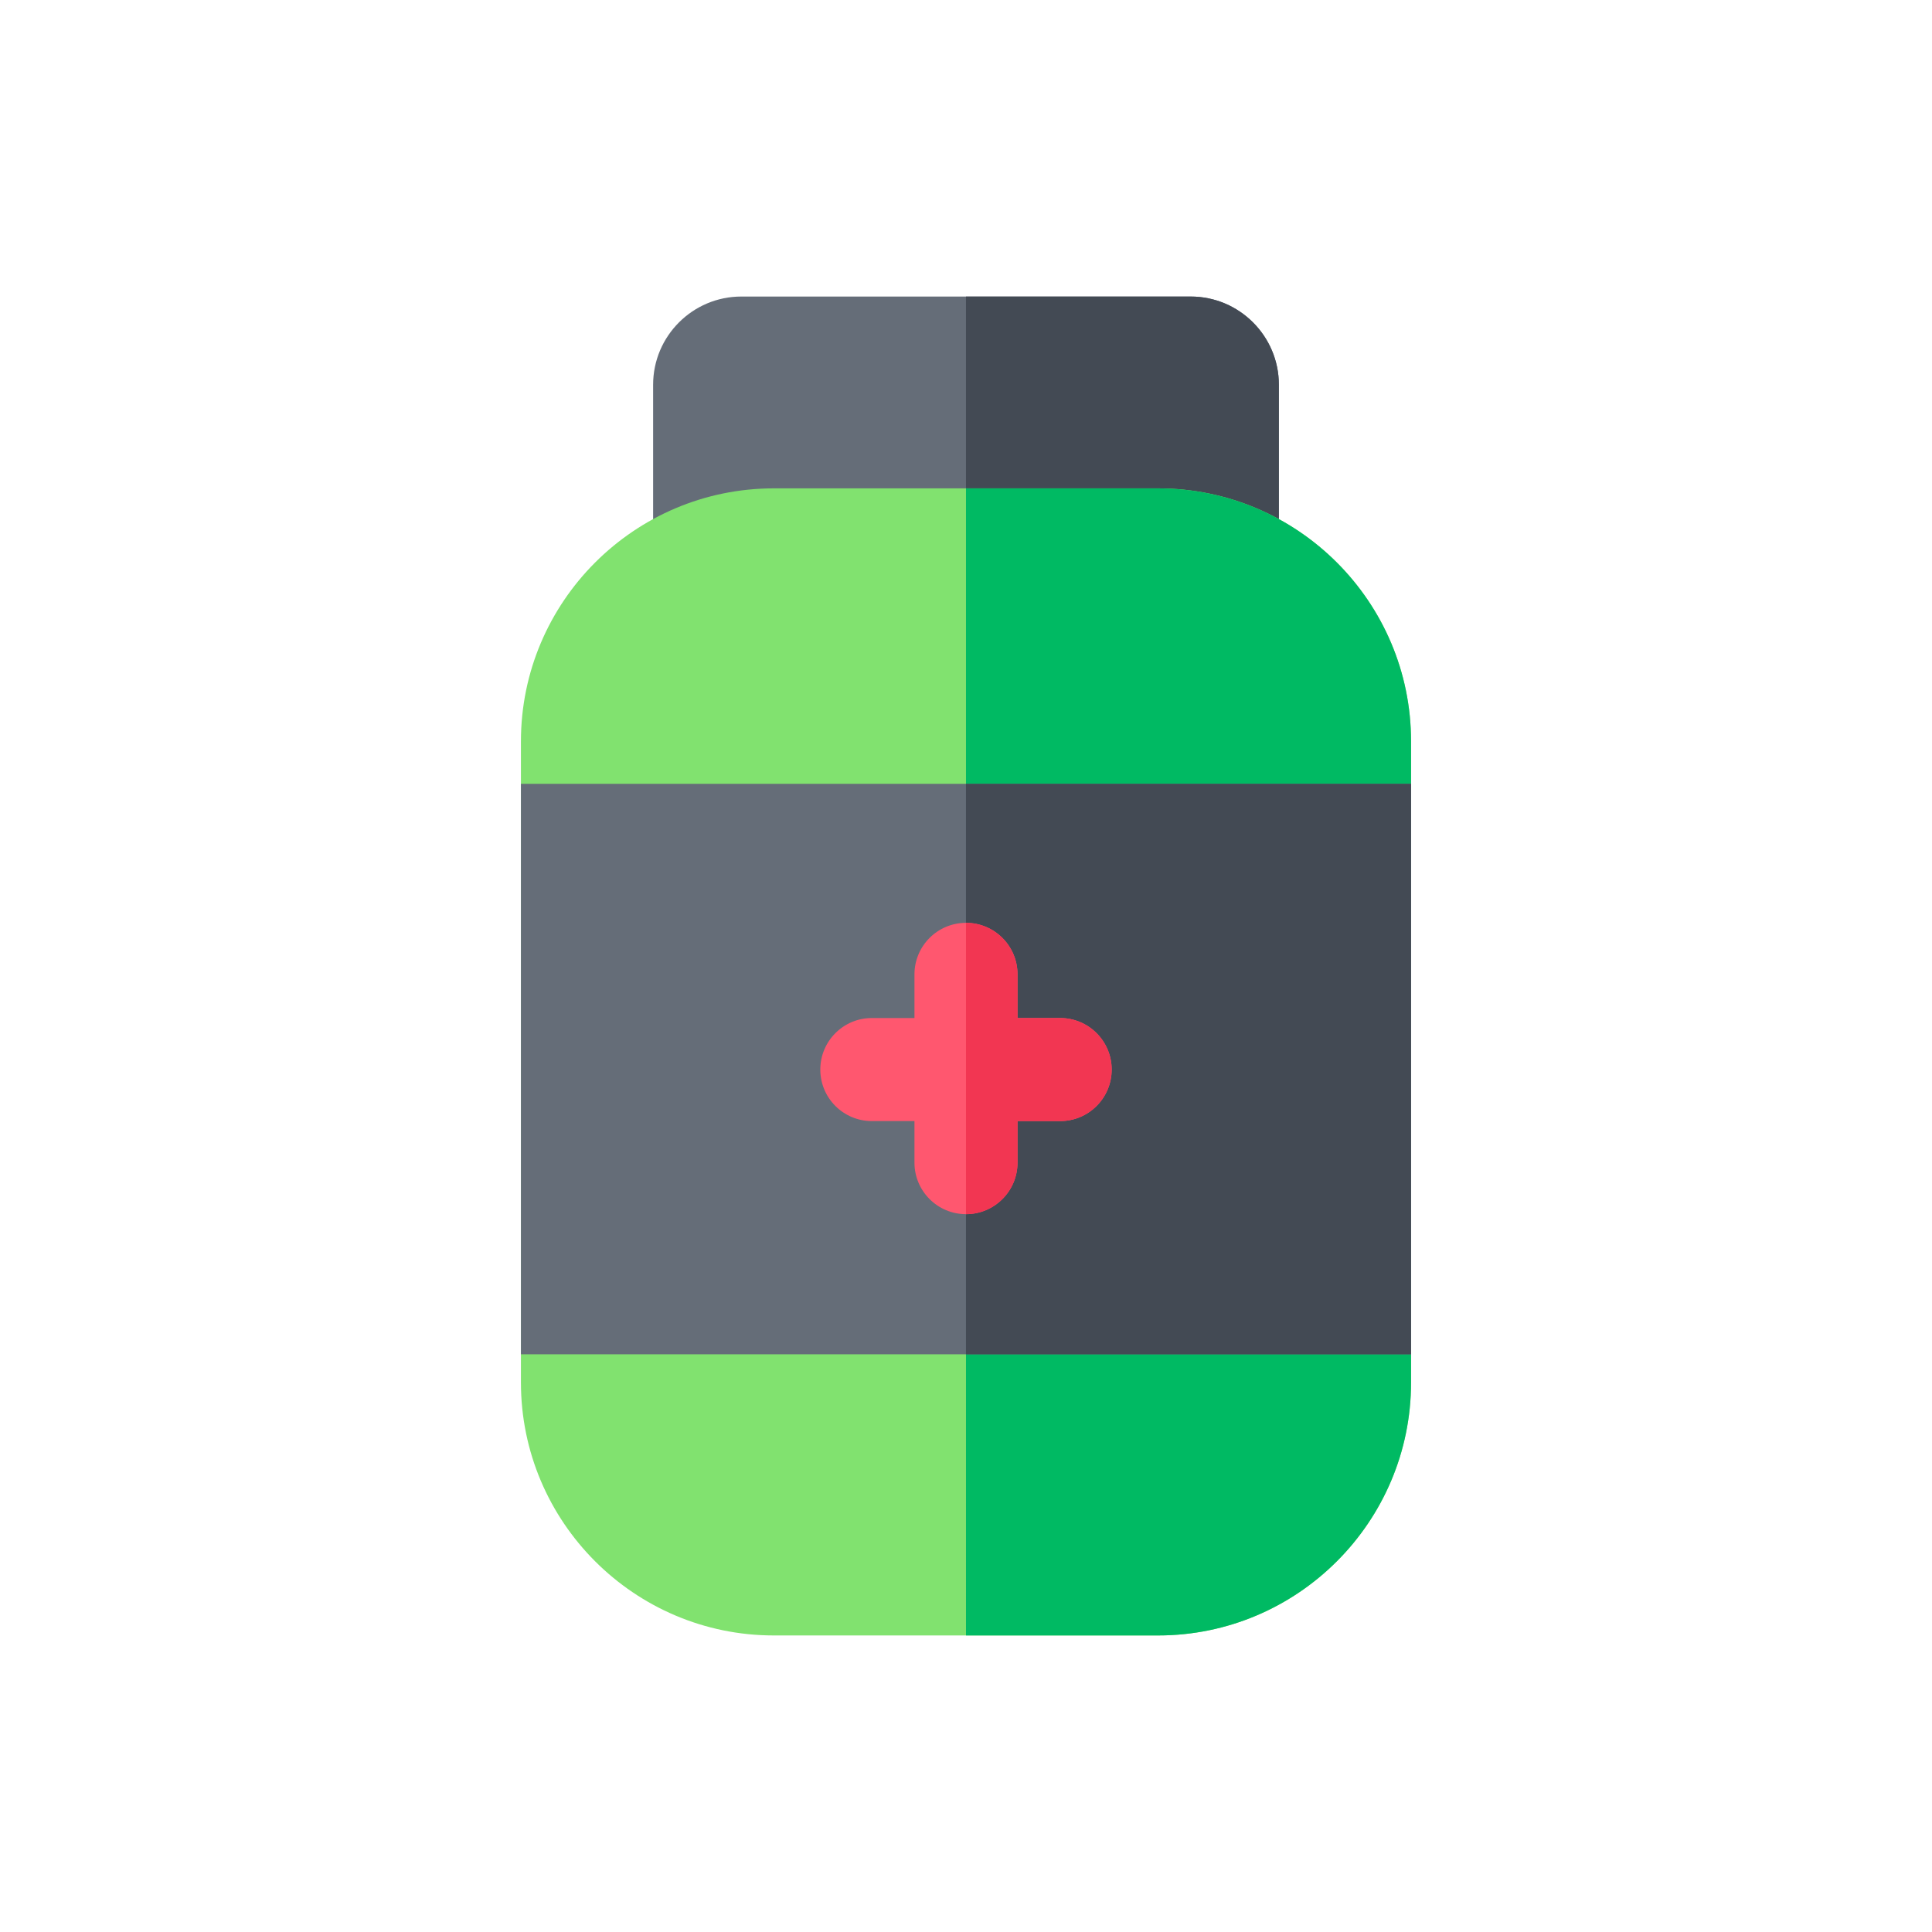 <?xml version="1.0" encoding="utf-8"?>
<!-- Generator: Adobe Illustrator 16.0.0, SVG Export Plug-In . SVG Version: 6.00 Build 0)  -->
<!DOCTYPE svg PUBLIC "-//W3C//DTD SVG 1.1//EN" "http://www.w3.org/Graphics/SVG/1.1/DTD/svg11.dtd">
<svg version="1.1" id="Layer_1" xmlns="http://www.w3.org/2000/svg" xmlns:xlink="http://www.w3.org/1999/xlink" x="0px" y="0px"
	 width="350px" height="350px" viewBox="0 0 350 350" enable-background="new 0 0 350 350" xml:space="preserve">
<path fill="#656D78" d="M231.679,69.696v32.329l-4.082,2.776c-3.436,2.34-6.983,2.34-11.893,2.34h-81.411
	c-0.666,0-1.145,0.043-1.699,0.1c-0.703,0.068-1.419,0.124-2.171,0.124c-2.172,0-4.618-0.454-7.661-2.333l-4.443-2.732V69.696
	c0-8.812,7.169-15.975,15.975-15.975h81.411C224.509,53.721,231.679,60.884,231.679,69.696z"/>
<path fill="#434A54" d="M231.679,69.696v32.329l-4.082,2.776c-3.436,2.34-6.983,2.34-11.893,2.34h-40.706V53.721h40.706
	C224.509,53.721,231.679,60.884,231.679,69.696z"/>
<path fill="#81E26F" d="M255.625,134.298v116.154c0,25.271-20.556,45.826-45.827,45.826h-69.599
	c-25.272,0-45.827-20.555-45.827-45.826V134.298c0-25.272,20.555-45.827,45.827-45.827h69.598
	C235.069,88.471,255.625,109.026,255.625,134.298z"/>
<path fill="#00BA63" d="M255.625,134.298v116.154c0,25.271-20.556,45.826-45.827,45.826h-34.799V88.471h34.799
	C235.069,88.471,255.625,109.026,255.625,134.298z"/>
<rect x="94.375" y="141.996" fill="#656D78" width="161.252" height="103.347"/>
<rect x="174.995" y="141.996" fill="#434A54" width="80.627" height="103.347"/>
<path fill="#FF576F" d="M201.391,193.759c0,5.16-4.182,9.336-9.334,9.336h-7.724v7.529c0,5.153-4.182,9.334-9.335,9.334
	c-5.153,0-9.334-4.181-9.334-9.334v-7.529h-7.723c-5.153,0-9.335-4.176-9.335-9.336c0-5.153,4.182-9.334,9.335-9.334h7.723v-7.91
	c0-5.159,4.182-9.334,9.334-9.334c5.153,0,9.335,4.175,9.335,9.334v7.91h7.724C197.209,184.425,201.391,188.607,201.391,193.759z"/>
<path fill="#F23652" d="M201.391,193.759c0,5.16-4.182,9.336-9.334,9.336h-7.724v7.529c0,5.153-4.182,9.334-9.335,9.334v-52.777
	c5.153,0,9.335,4.176,9.335,9.335v7.909h7.724C197.209,184.425,201.391,188.607,201.391,193.759z"/>
</svg>

